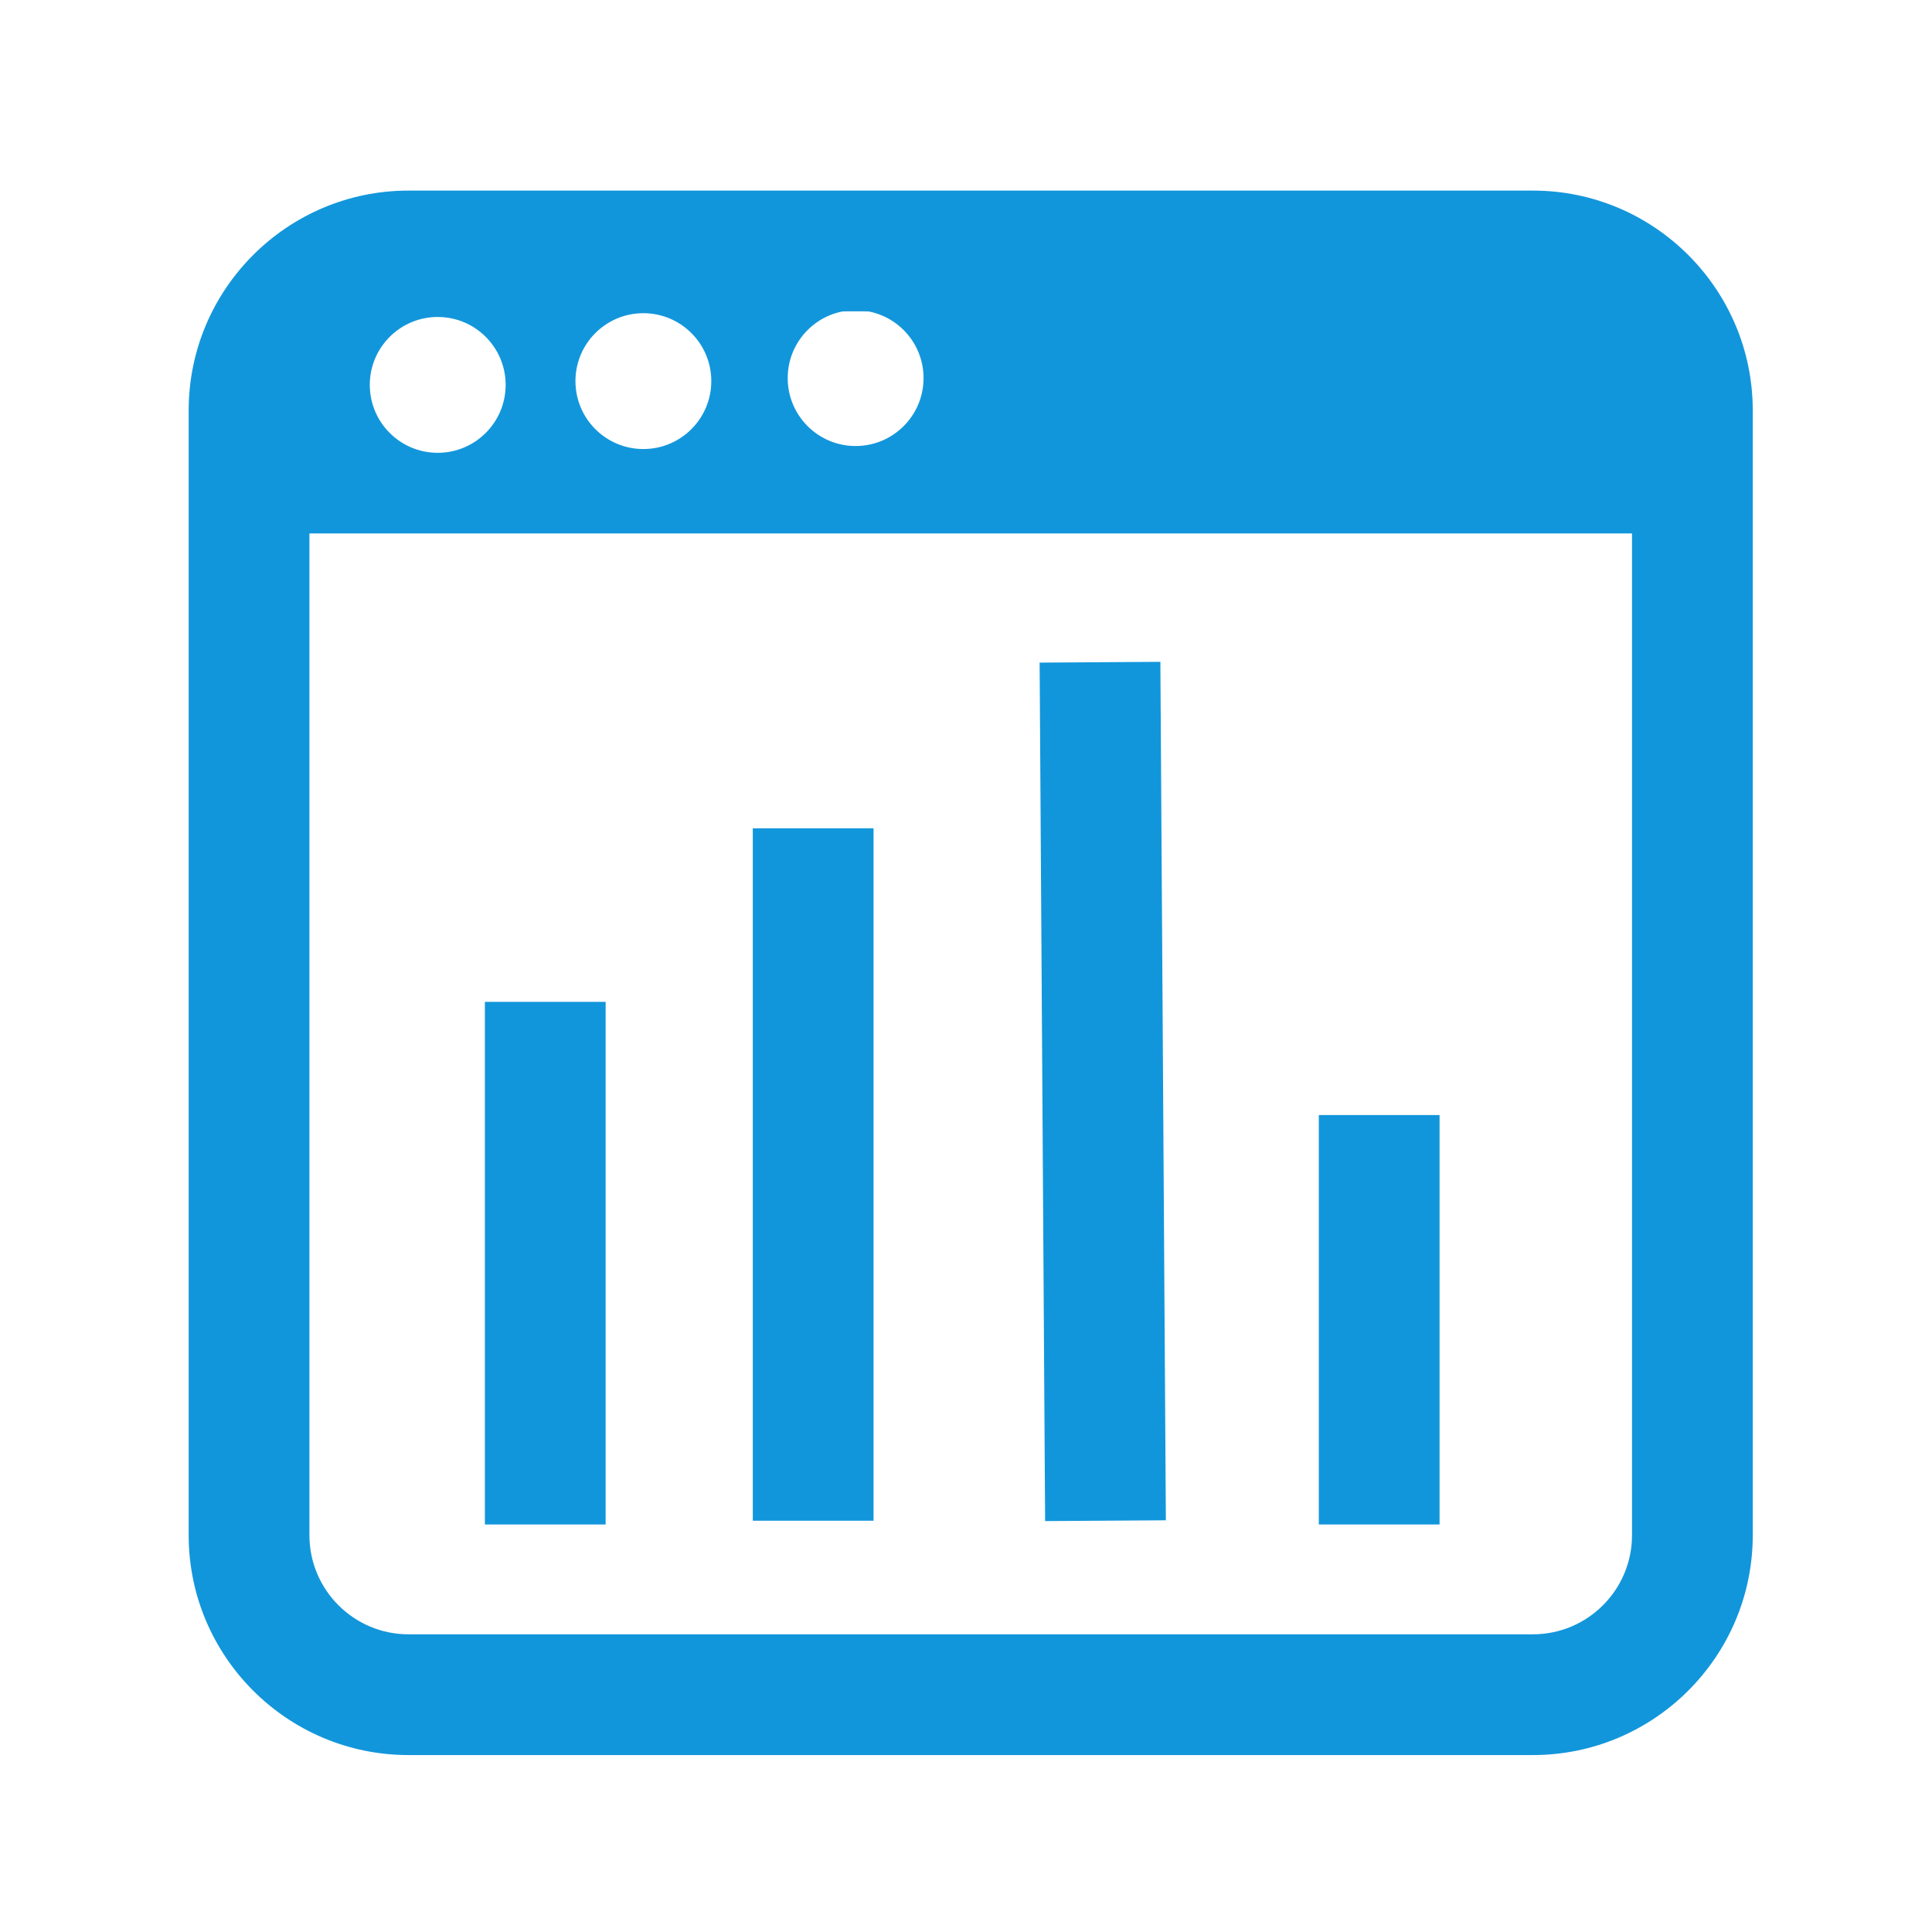 <?xml version="1.0" standalone="no"?><!DOCTYPE svg PUBLIC "-//W3C//DTD SVG 1.1//EN" "http://www.w3.org/Graphics/SVG/1.1/DTD/svg11.dtd"><svg t="1718175551187" class="icon" viewBox="0 0 1024 1024" version="1.1" xmlns="http://www.w3.org/2000/svg" p-id="4352" xmlns:xlink="http://www.w3.org/1999/xlink" width="24" height="24"><path d="M812.495 930.219H216.5c-64.239 0-116.5-52.262-116.5-116.501V217.516c0-64.239 52.262-116.5 116.5-116.5h595.996c64.238 0 116.5 52.262 116.5 116.5v596.202c-0.001 64.239-52.263 116.501-116.501 116.501zM216.5 165.015c-28.949 0-52.5 23.552-52.5 52.5v596.202c0 28.949 23.552 52.501 52.5 52.501h595.996c28.948 0 52.5-23.552 52.5-52.501V217.516c0-28.949-23.552-52.5-52.5-52.5H216.5z" fill="#1296db" p-id="4353"></path><path d="M257 531h64v277h-64zM399 439h64v367h-64zM551.022 351.197l63.999-0.41 2.912 455.007-64 0.41zM699 591h64v216.998h-64zM884.174 145.999H157.999c-6.6 0-12 5.4-12 12V270.74c0 6.6 5.4 12 12 12h726.175c6.6 0 12-5.4 12-12V157.999c0-6.6-5.4-12-12-12zM232 240c-19.882 0-36-16.118-36-36s16.118-36 36-36 36 16.118 36 36-16.118 36-36 36z m109-2c-19.882 0-36-16.118-36-36s16.118-36 36-36 36 16.118 36 36-16.118 36-36 36z m112.5-1.6c-19.882 0-36-16.118-36-36s16.118-36 36-36 36 16.118 36 36-16.118 36-36 36z" fill="#1296db" p-id="4354"></path></svg>